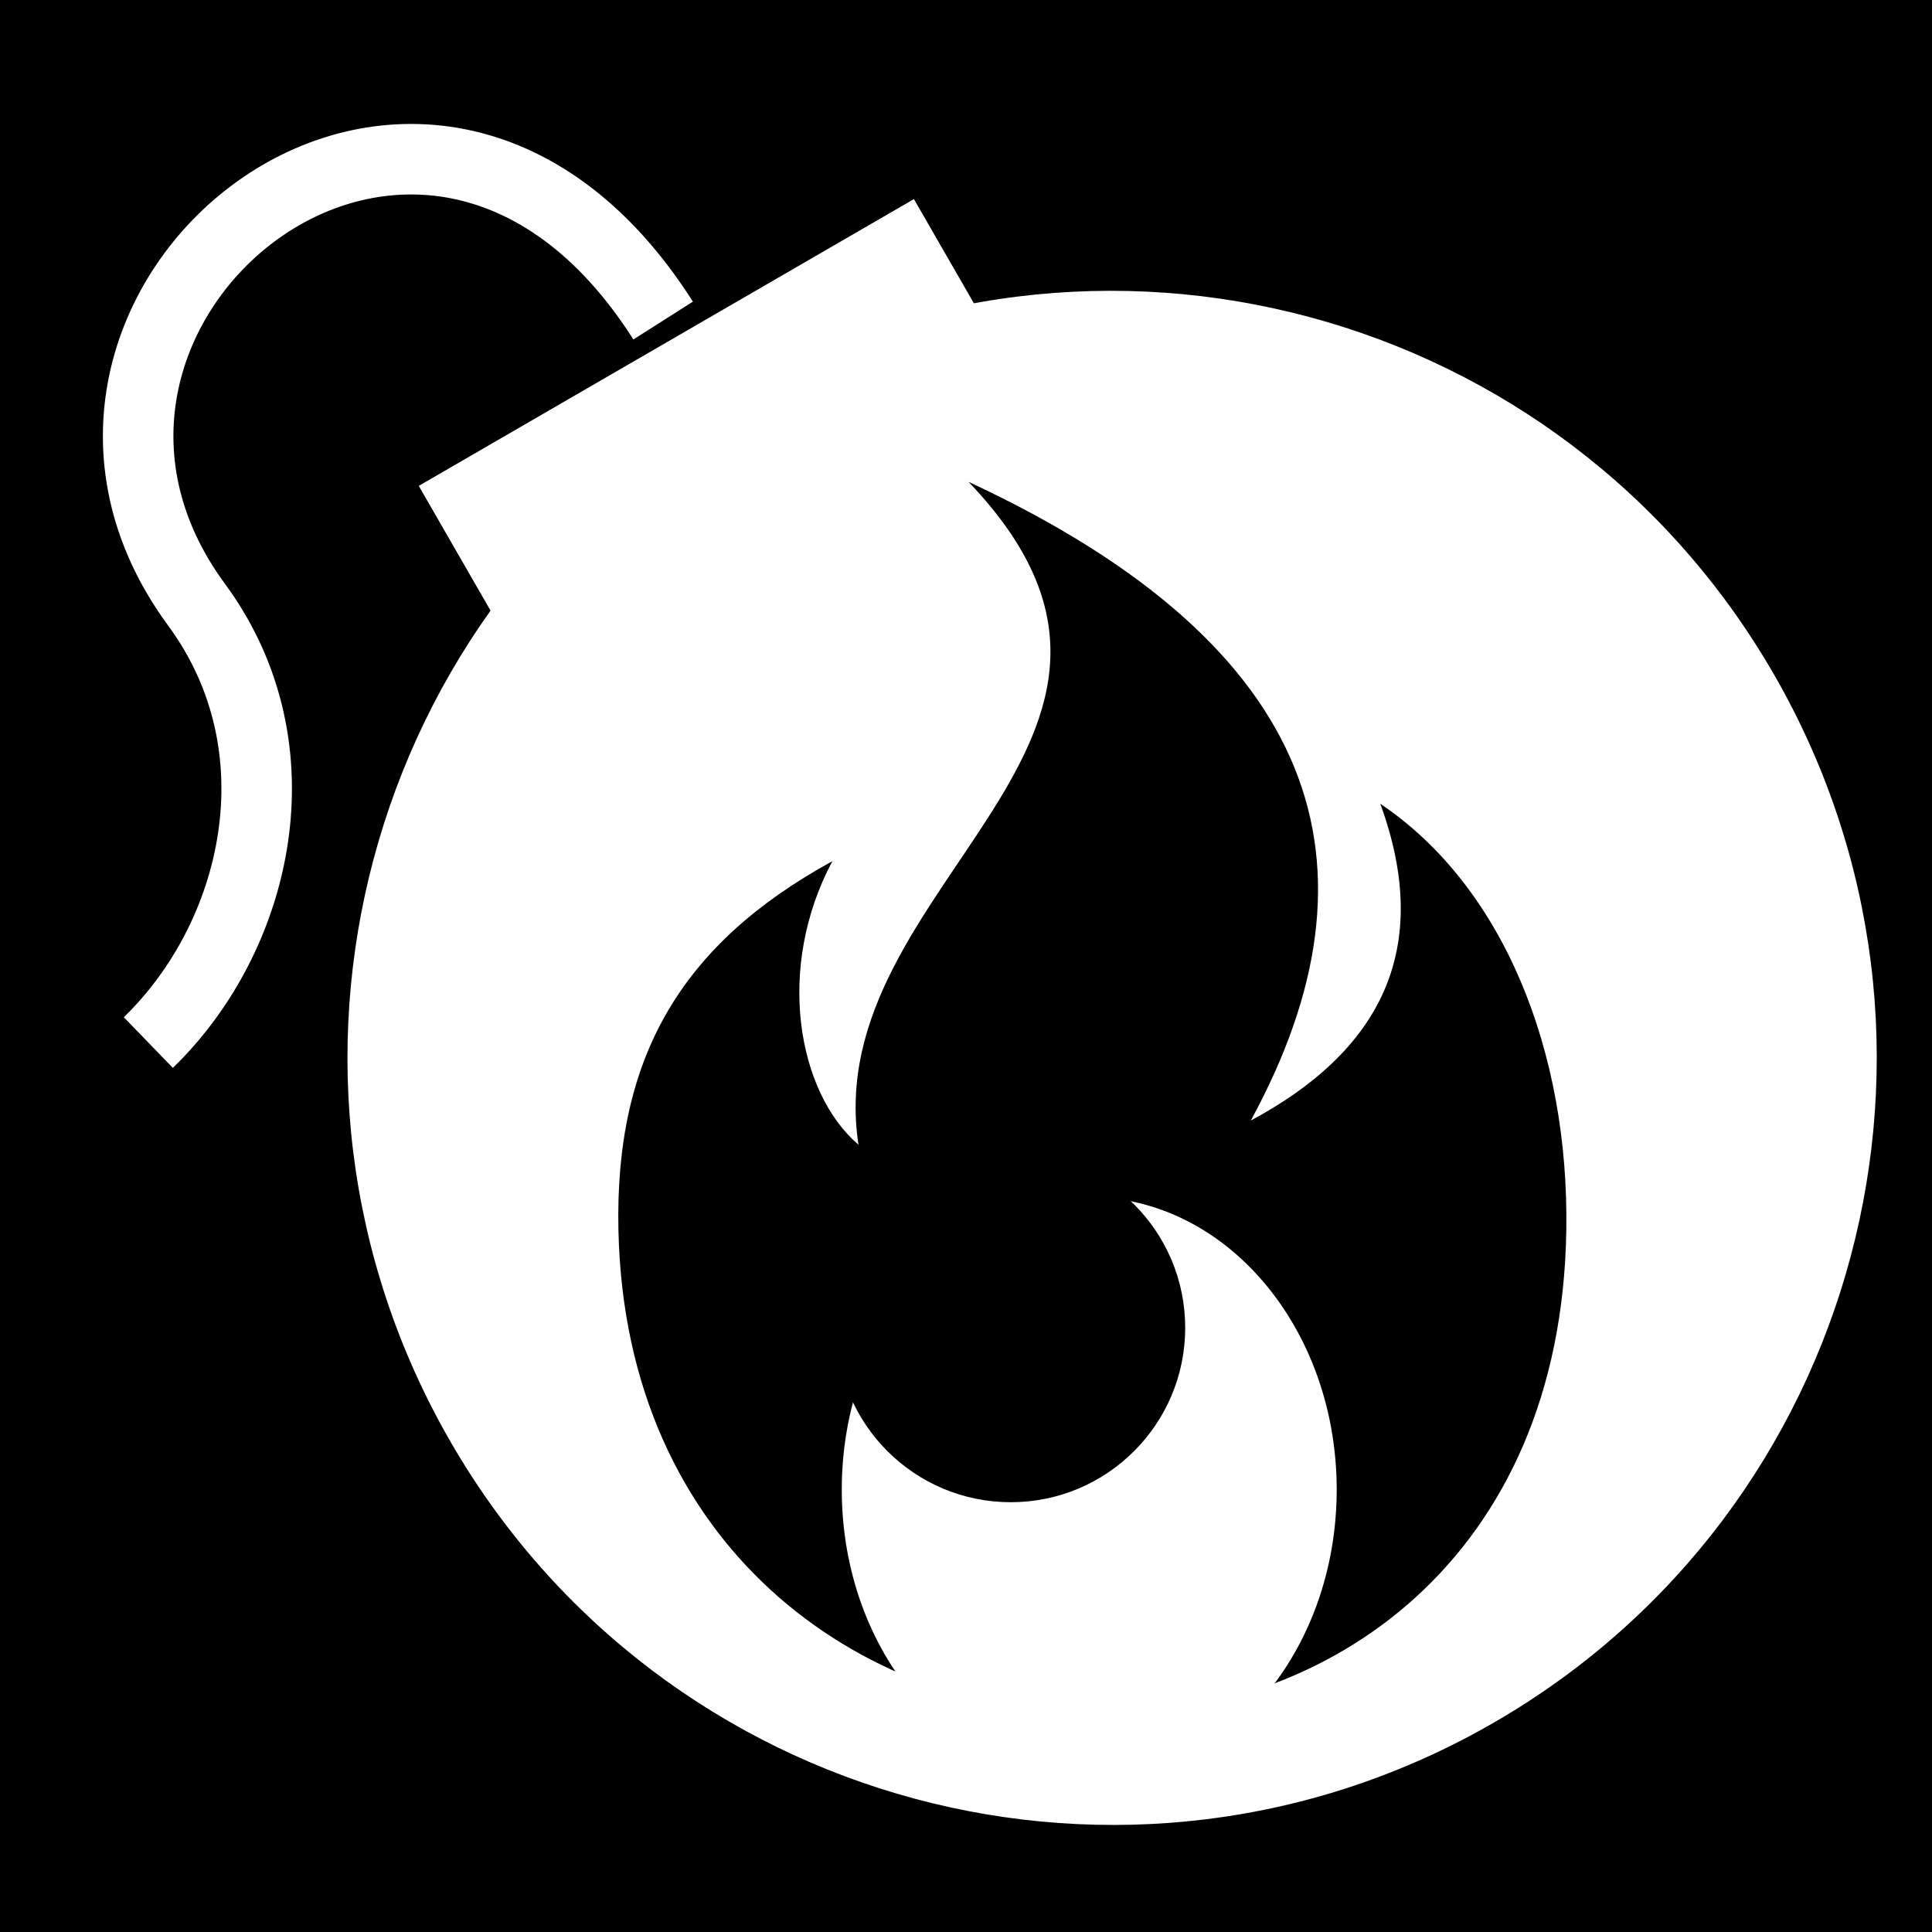 <svg viewBox="0 0 512 512" xmlns="http://www.w3.org/2000/svg">
<path d="m0,0h512v512h-512z"/>
<g transform="matrix(18.689,0,0,18.689,-8397.652,-21807.569)">
<path d="m-190.99,1243.449h8.117v5.535h-8.117z" fill="#fff" transform="matrix(.865,-.501,.499,.867,0,0)"/>
<path d="m469.339,1184.29c0,3.047-2.47,5.518-5.518,5.518s-5.518-2.47-5.518-5.518 2.47-5.518 5.518-5.518 5.518,2.47 5.518,5.518z" fill="#fff" transform="matrix(1.701,-.985,.983,1.707,-1488.01,-382.852)"/>
<path d="m458.74,1171.412c-3.409-5.362-9.703-.167-6.617,4.028 1.5,2.039.864,4.711-.683,6.21" fill="none" stroke="#fff"/>
<path d="m463.075,1173.701c5.003,2.328 5.968,5.435 3.998,9.055 1.815-.973 2.599-2.407 1.836-4.492 1.752,1.177 2.677,3.519 2.638,6.046-.144,9.339-13.246,8.988-13.441,0-.053-2.444.885-4.055 3.034-5.232-.811,1.518-.494,3.283.37,4.021-.568-3.713 5.072-5.722 1.565-9.395z" fill-rule="evenodd"/>
<path d="m470.099,1188.362c0,1.938-1.571,3.509-3.509,3.509s-3.509-1.571-3.509-3.509 1.571-3.509 3.509-3.509 3.509,1.571 3.509,3.509z" fill="#fff" transform="matrix(1,0,0,1.182,-1.808,-216.654)"/>
<path d="m470.099,1188.362c0,1.938-1.571,3.509-3.509,3.509s-3.509-1.571-3.509-3.509 1.571-3.509 3.509-3.509 3.509,1.571 3.509,3.509z" transform="matrix(.705,0,0,.705,134.723,347.899)"/>
</g>
</svg>

